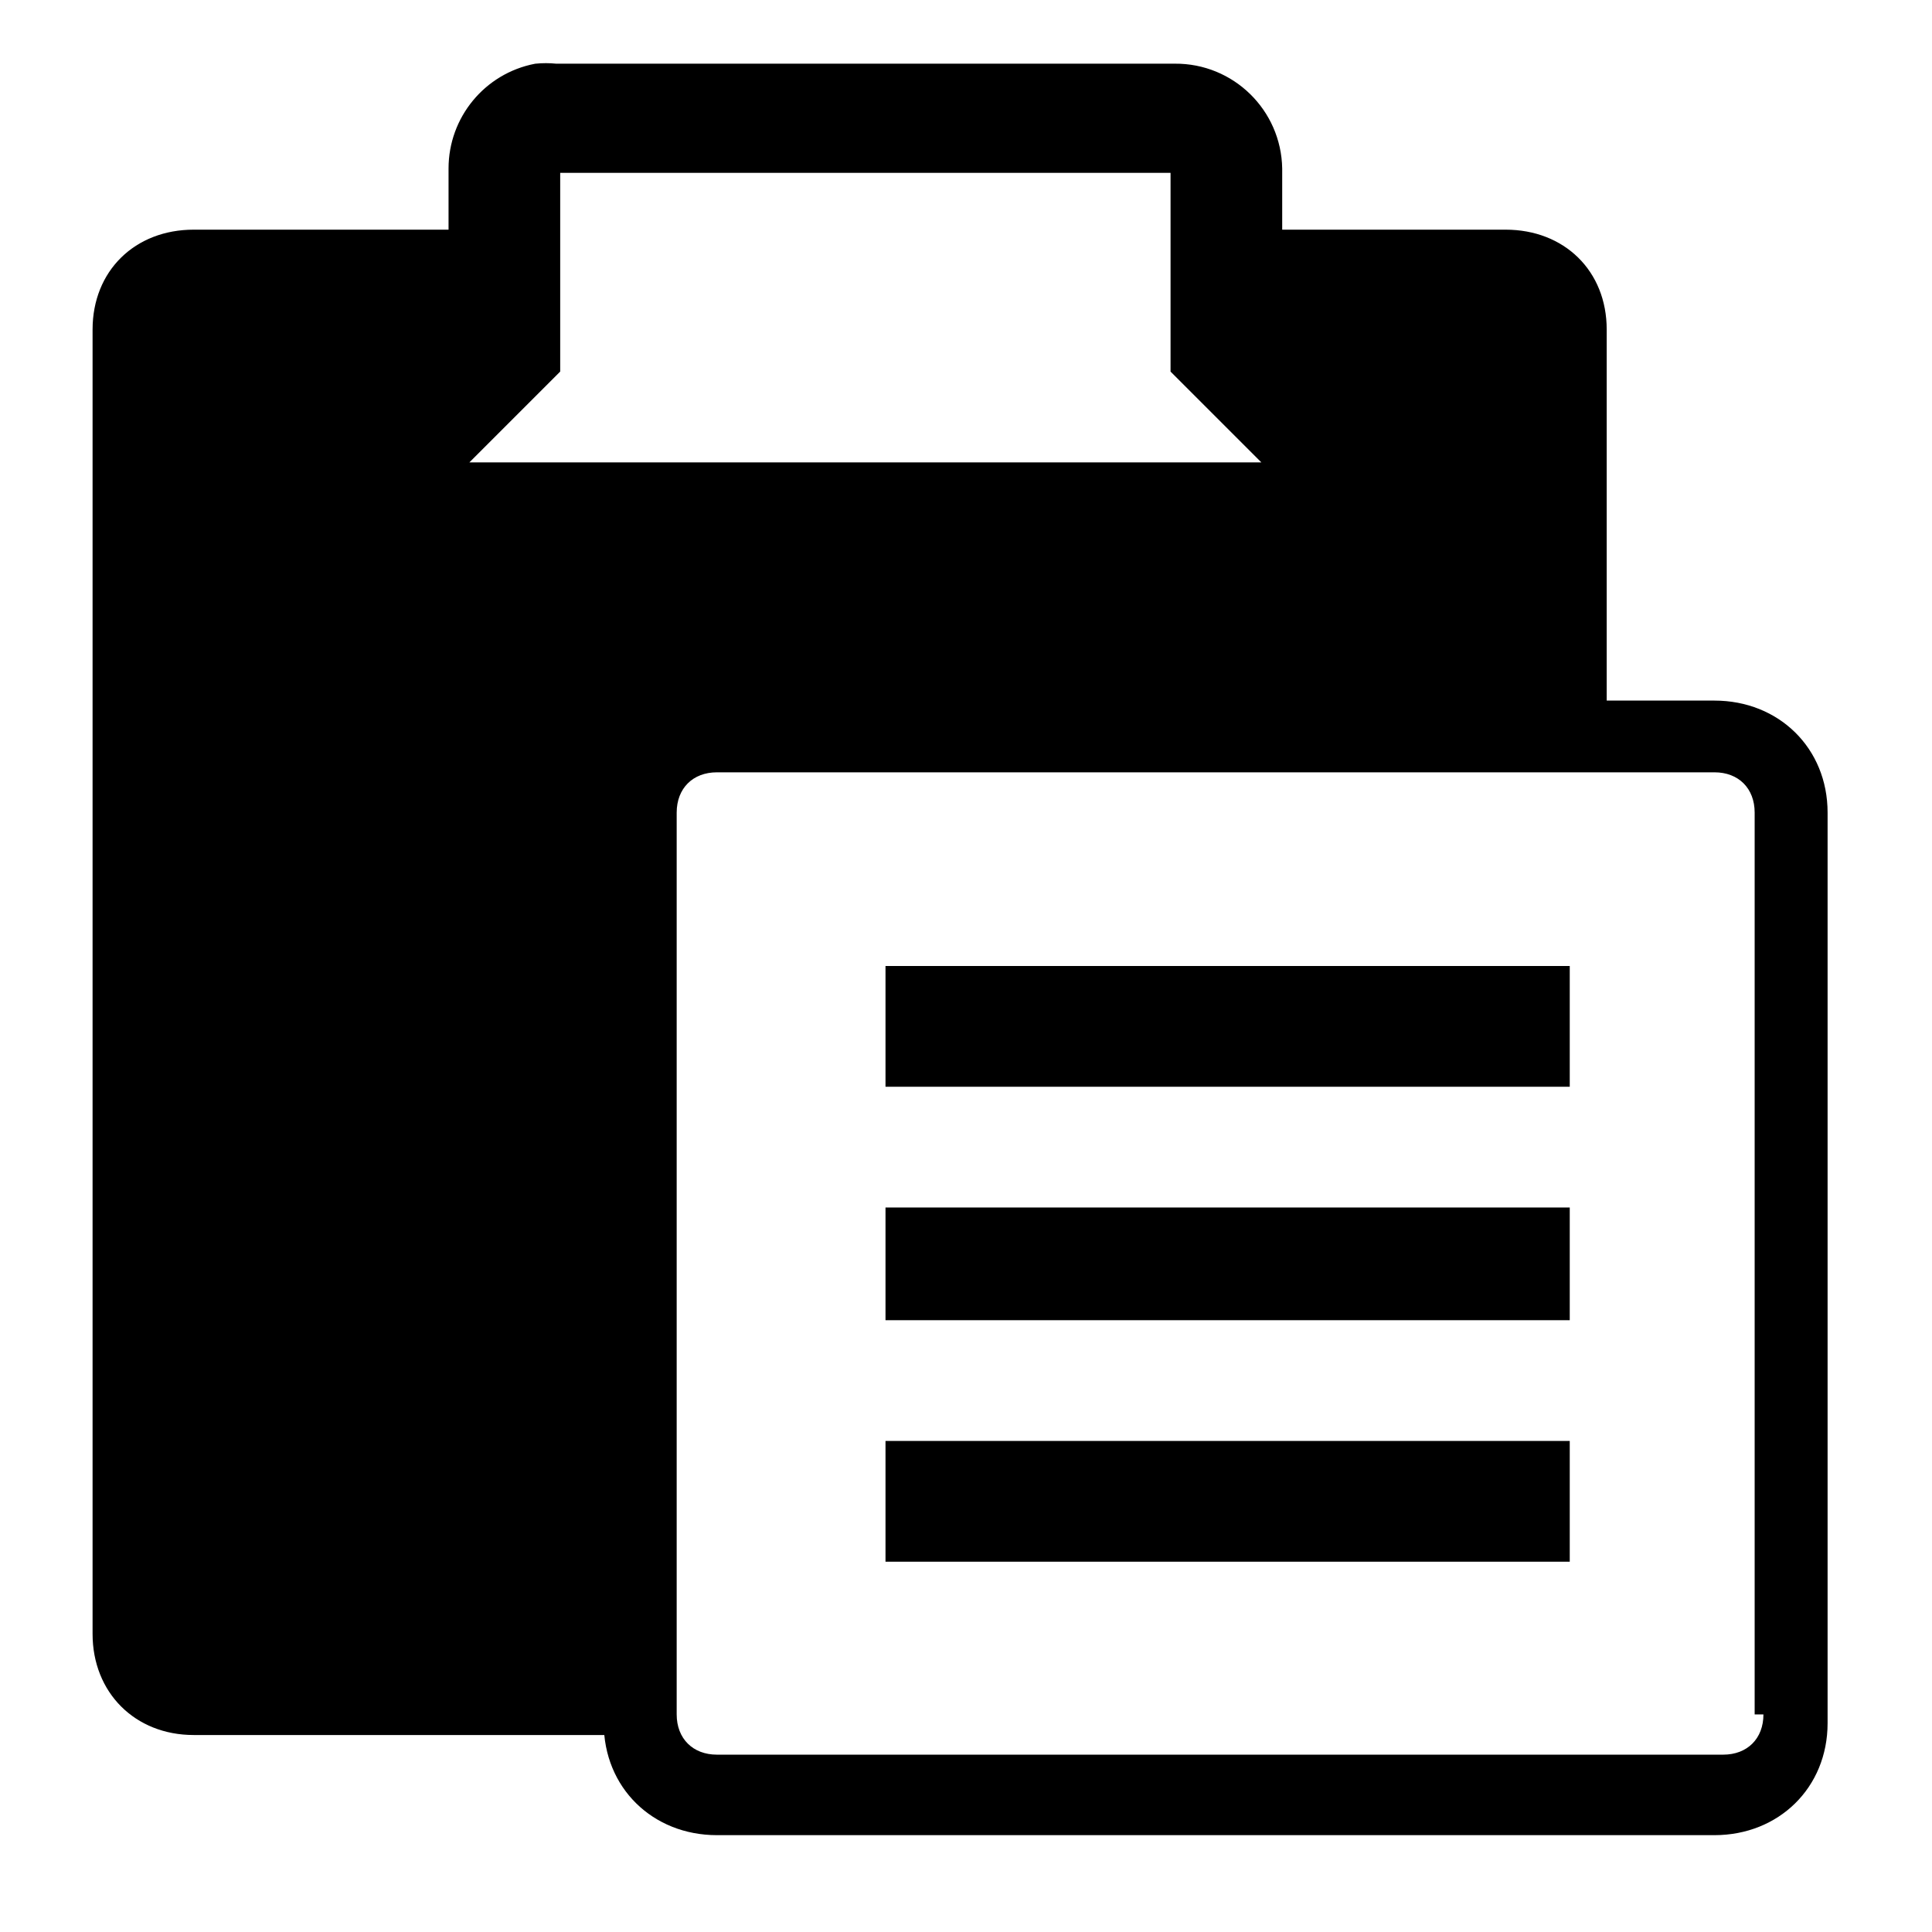 <?xml version="1.0" encoding="UTF-8" standalone="no"?>
<!-- Generator: Adobe Illustrator 9.0, SVG Export Plug-In  -->
<svg
   xmlns:dc="http://purl.org/dc/elements/1.1/"
   xmlns:cc="http://web.resource.org/cc/"
   xmlns:rdf="http://www.w3.org/1999/02/22-rdf-syntax-ns#"
   xmlns:svg="http://www.w3.org/2000/svg"
   xmlns="http://www.w3.org/2000/svg"
   xmlns:sodipodi="http://sodipodi.sourceforge.net/DTD/sodipodi-0.dtd"
   xmlns:inkscape="http://www.inkscape.org/namespaces/inkscape"
   width="48"
   height="48"
   viewBox="0 0 24 24"
   xml:space="preserve"
   id="svg2"
   sodipodi:version="0.32"
   inkscape:version="0.45.1"
   sodipodi:docname="edit-paste.svg"
   sodipodi:docbase="/home/qwerty/.icons/MonoIce/scalable/actions"
   inkscape:output_extension="org.inkscape.output.svg.inkscape"
   version="1.0"><defs
   id="defs68" /><sodipodi:namedview
   inkscape:window-height="622"
   inkscape:window-width="780"
   inkscape:pageshadow="2"
   inkscape:pageopacity="0.0"
   guidetolerance="10.0"
   gridtolerance="10.0"
   objecttolerance="10.0"
   borderopacity="1.0"
   bordercolor="#666666"
   pagecolor="#ffffff"
   id="base"
   width="48px"
   height="48px"
   inkscape:zoom="6.7833334"
   inkscape:cx="20.225048"
   inkscape:cy="31.203599"
   inkscape:window-x="8"
   inkscape:window-y="49"
   inkscape:current-layer="svg2" />
	<path
   style="stroke-width:0.848;stroke:none;stroke-opacity:1;fill:#000000;fill-opacity:1;fill-rule:nonzero;stroke-miterlimit:4"
   d="M 17.812 17.406 L 17.812 17.594 C 16.213 17.594 15 18.806 15 20.406 L 15 42.812 C 15 44.413 16.212 45.594 17.812 45.594 L 42.594 45.594 C 44.194 45.594 45.406 44.413 45.406 42.812 L 45.406 20.188 C 45.406 18.587 44.194 17.406 42.594 17.406 L 17.812 17.406 z M 17.812 19.188 L 42.594 19.188 C 43.194 19.187 43.594 19.587 43.594 20.188 L 43.594 42.594 L 43.812 42.594 C 43.813 43.194 43.413 43.594 42.812 43.594 L 17.812 43.594 C 17.213 43.594 16.812 43.194 16.812 42.594 L 16.812 20.188 C 16.813 19.587 17.212 19.188 17.812 19.188 z "
   transform="scale(0.5,0.5)"
   id="path45" /><g
   id="Layer_x0020_2"
   style="fill-rule:nonzero;stroke:#000000;stroke-miterlimit:4;fill:#000000;fill-opacity:1">
		<path
   style="fill:#000000;fill-opacity:1;stroke:#000000;stroke-width:0.212;stroke-opacity:1"
   d="M 13.312 1.688 C 12.114 1.918 11.249 2.967 11.25 4.188 L 11.25 5.812 L 4.812 5.812 C 3.412 5.812 2.406 6.787 2.406 8.188 L 2.406 40.594 C 2.406 41.994 3.413 43 4.812 43 L 15.031 43 C 15.027 42.934 15 42.88 15 42.812 L 15 20.406 C 15 18.806 16.213 17.594 17.812 17.594 L 17.812 17.406 L 39.812 17.406 L 39.812 8.188 C 39.813 6.788 38.806 5.812 37.406 5.812 L 31.75 5.812 L 31.75 4.188 C 31.726 2.792 30.583 1.677 29.188 1.688 L 13.812 1.688 C 13.646 1.671 13.479 1.671 13.312 1.688 z M 13.812 4.188 L 29.188 4.188 L 29.188 9.188 L 31.594 11.594 L 11.406 11.594 L 13.812 9.188 L 13.812 4.188 z "
   transform="scale(0.5,0.5)"
   id="path5" />
		<linearGradient
   id="aigrd1"
   gradientUnits="userSpaceOnUse"
   x1="4.127"
   y1="4.88"
   x2="17.73"
   y2="20.199">
			<stop
   offset="0"
   style="stop-color:#F8FAEB"
   id="stop8" />
			<stop
   offset="0.12"
   style="stop-color:#F2F4E4"
   id="stop10" />
			<stop
   offset="0.265"
   style="stop-color:#E0E1D3"
   id="stop12" />
			<stop
   offset="0.423"
   style="stop-color:#C3C4B7"
   id="stop14" />
			<stop
   offset="0.591"
   style="stop-color:#9D9E93"
   id="stop16" />
			<stop
   offset="0.766"
   style="stop-color:#707169"
   id="stop18" />
			<stop
   offset="0.945"
   style="stop-color:#3F3F3B"
   id="stop20" />
			<stop
   offset="1"
   style="stop-color:#2F2F2C"
   id="stop22" />
		</linearGradient>
		
		<linearGradient
   id="aigrd2"
   gradientUnits="userSpaceOnUse"
   x1="17.223"
   y1="19.097"
   x2="4.642"
   y2="5.94">
			<stop
   offset="0"
   style="stop-color:#DEDFCE"
   id="stop27" />
			<stop
   offset="1"
   style="stop-color:#C2C4B5"
   id="stop29" />
		</linearGradient>
		
		
		<linearGradient
   id="aigrd3"
   gradientUnits="userSpaceOnUse"
   x1="10.76"
   y1="2.279"
   x2="10.76"
   y2="5.846">
			<stop
   offset="5.618000e-003"
   style="stop-color:#EDEDED"
   id="stop36" />
			<stop
   offset="0.14"
   style="stop-color:#909090"
   id="stop38" />
			<stop
   offset="1"
   style="stop-color:#CFCFCF"
   id="stop40" />
		</linearGradient>
		
	</g>
	<g
   id="Layer_x0020_1"
   style="fill-rule:nonzero;stroke:none;stroke-miterlimit:4">
		
		
		<linearGradient
   id="aigrd4"
   gradientUnits="userSpaceOnUse"
   x1="19.711"
   y1="19.858"
   x2="10.825"
   y2="11.85">
			<stop
   offset="0"
   style="stop-color:#FFFFFF"
   id="stop50" />
			<stop
   offset="1"
   style="stop-color:#EDEDED"
   id="stop52" />
		</linearGradient>
		
		<g
   style="stroke:none"
   id="g56">
			<path
   style="opacity:1;fill:#000000;fill-opacity:1;stroke:none"
   d="M 19.5,19.4 L 11,19.4 L 11,17.9 L 19.5,17.9 L 19.5,19.4 z "
   id="path58" />
			<path
   style="opacity:1;fill:#000000;fill-opacity:1;stroke:none"
   d="M 19.5,16.4 L 11,16.4 L 11,15 L 19.5,15 L 19.5,16.5 L 19.5,16.4 z "
   id="path60" />
			<path
   style="opacity:1;fill:#000000;fill-opacity:1;stroke:none"
   d="M 19.5,13.5 L 11,13.5 L 11,12 L 19.5,12 L 19.5,13.5 z "
   id="path62" />
		</g>
	</g>
	<g
   id="Layer_x0020_3"
   style="fill-rule:nonzero;stroke:#000000;stroke-miterlimit:4">
		<path
   style="fill:none;stroke:none"
   d="M 24,24 L 0,24 L 0,0 L 24,0 L 24,24 z "
   id="path65" />
	</g>
</svg>
